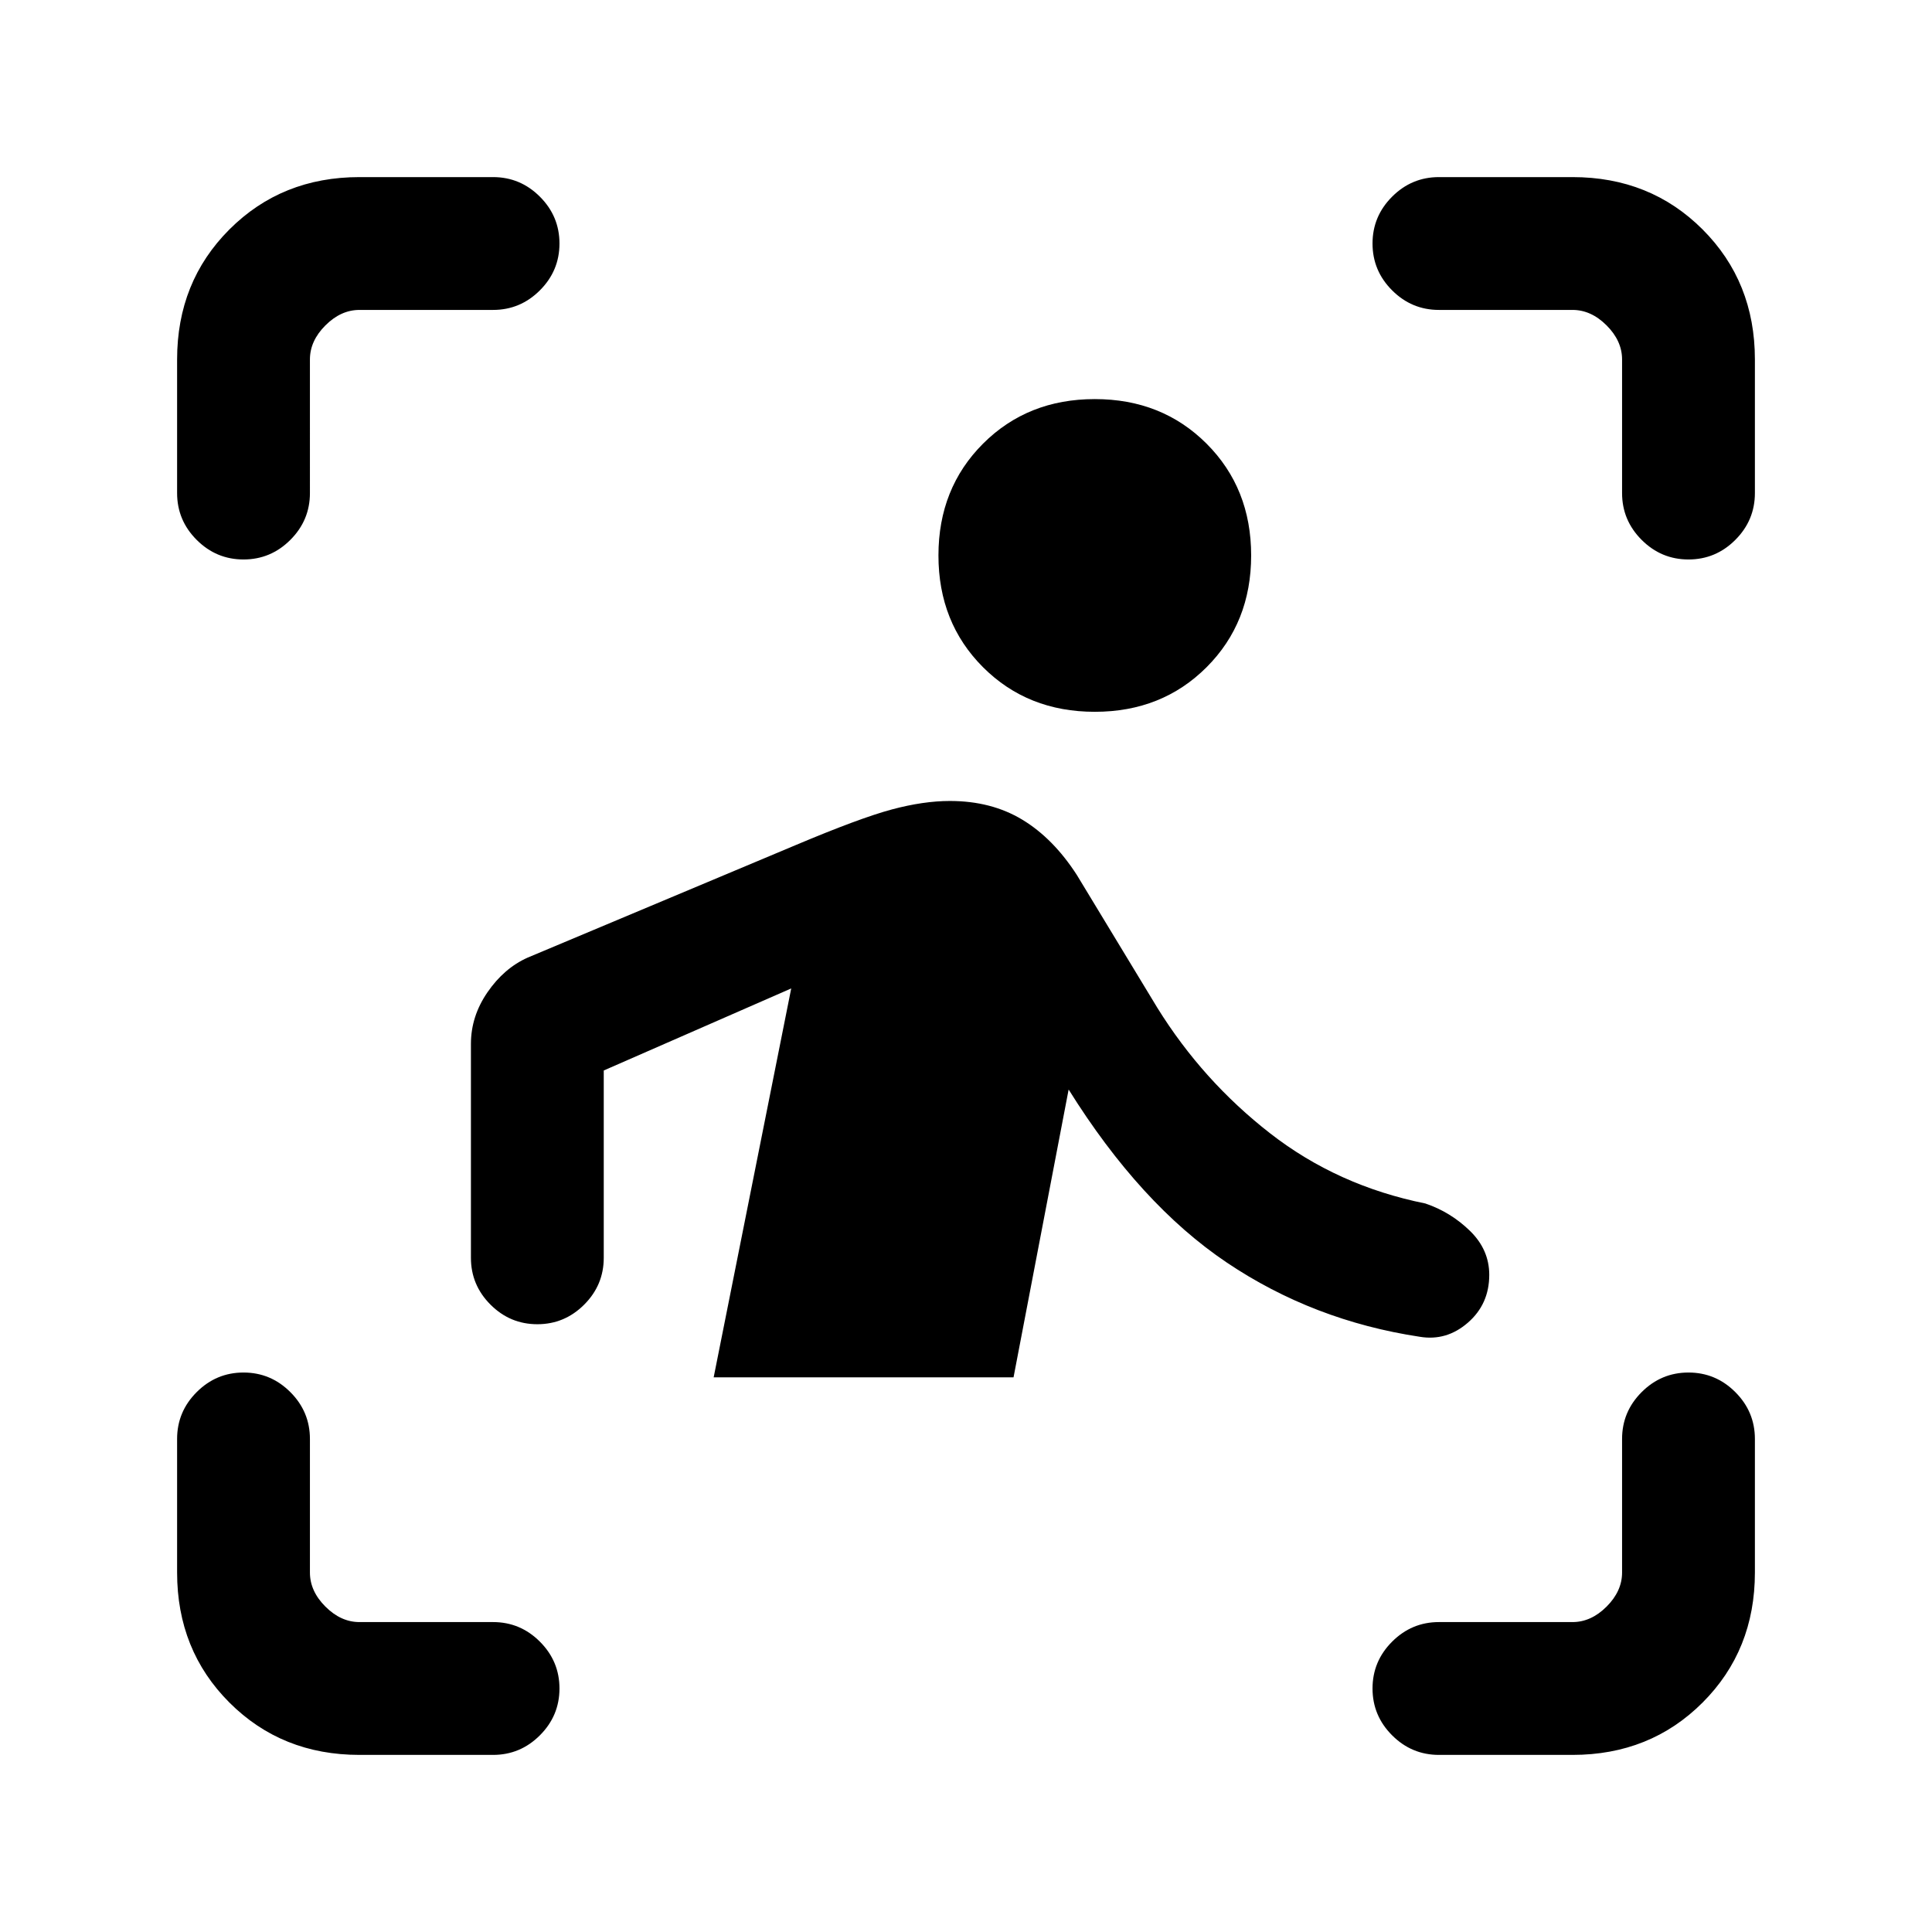 <svg xmlns="http://www.w3.org/2000/svg" height="24" viewBox="0 -960 960 960" width="24"><path d="M88-715v-66.38Q88-820 114-846q26-26 64.62-26H245q13.54 0 23.27 9.73T278-839q0 13.54-9.73 23.27T245-806h-66.38q-9.24 0-16.93 7.69-7.69 7.69-7.69 16.93V-715q0 13.54-9.73 23.27T121-682q-13.54 0-23.27-9.73T88-715Zm90.62 627Q140-88 114-114q-26-26-26-64.62V-245q0-13.54 9.73-23.27T121-278q13.54 0 23.27 9.73T154-245v66.38q0 9.24 7.69 16.93 7.69 7.69 16.93 7.69H245q13.54 0 23.27 9.73T278-121q0 13.54-9.73 23.27T245-88h-66.38Zm602.76 0H715q-13.54 0-23.27-9.73T682-121q0-13.54 9.73-23.27T715-154h66.38q9.24 0 16.93-7.69 7.69-7.69 7.69-16.93V-245q0-13.54 9.73-23.27T839-278q13.54 0 23.27 9.73T872-245v66.38Q872-140 846-114q-26 26-64.62 26ZM806-715v-66.38q0-9.24-7.69-16.93-7.69-7.69-16.93-7.69H715q-13.54 0-23.27-9.73T682-839q0-13.54 9.73-23.27T715-872h66.38Q820-872 846-846q26 26 26 64.62V-715q0 13.54-9.73 23.27T839-682q-13.54 0-23.27-9.73T806-715ZM544-606.31q-33.38 0-55.54-22.15-22.15-22.16-22.15-55.54 0-33.38 22.15-55.54 22.16-22.15 55.54-22.15 33.38 0 55.54 22.15 22.15 22.16 22.15 55.54 0 33.38-22.15 55.54-22.16 22.15-55.54 22.15Zm-40.38 330.69h-149l38.53-193.23L300-428.08V-335q0 13.54-9.73 23.27T267-302q-13.54 0-23.27-9.73T234-335v-106.31q0-13.69 8.23-25.65 8.23-11.96 19.92-17.19l133.39-56q31.77-13.39 47.54-17.62T472-562q20.62 0 36 9.31 15.38 9.31 27.08 27.46l40 66q22.54 36.31 56.04 62.38 33.5 26.08 77.11 34.85 12.54 4.23 22.15 13.58 9.62 9.34 9.62 21.88 0 14.54-10.62 23.77-10.61 9.23-23.92 7-52.92-8-95.88-36.88-42.96-28.89-78.58-85.97l-27.38 143Z"/></svg>